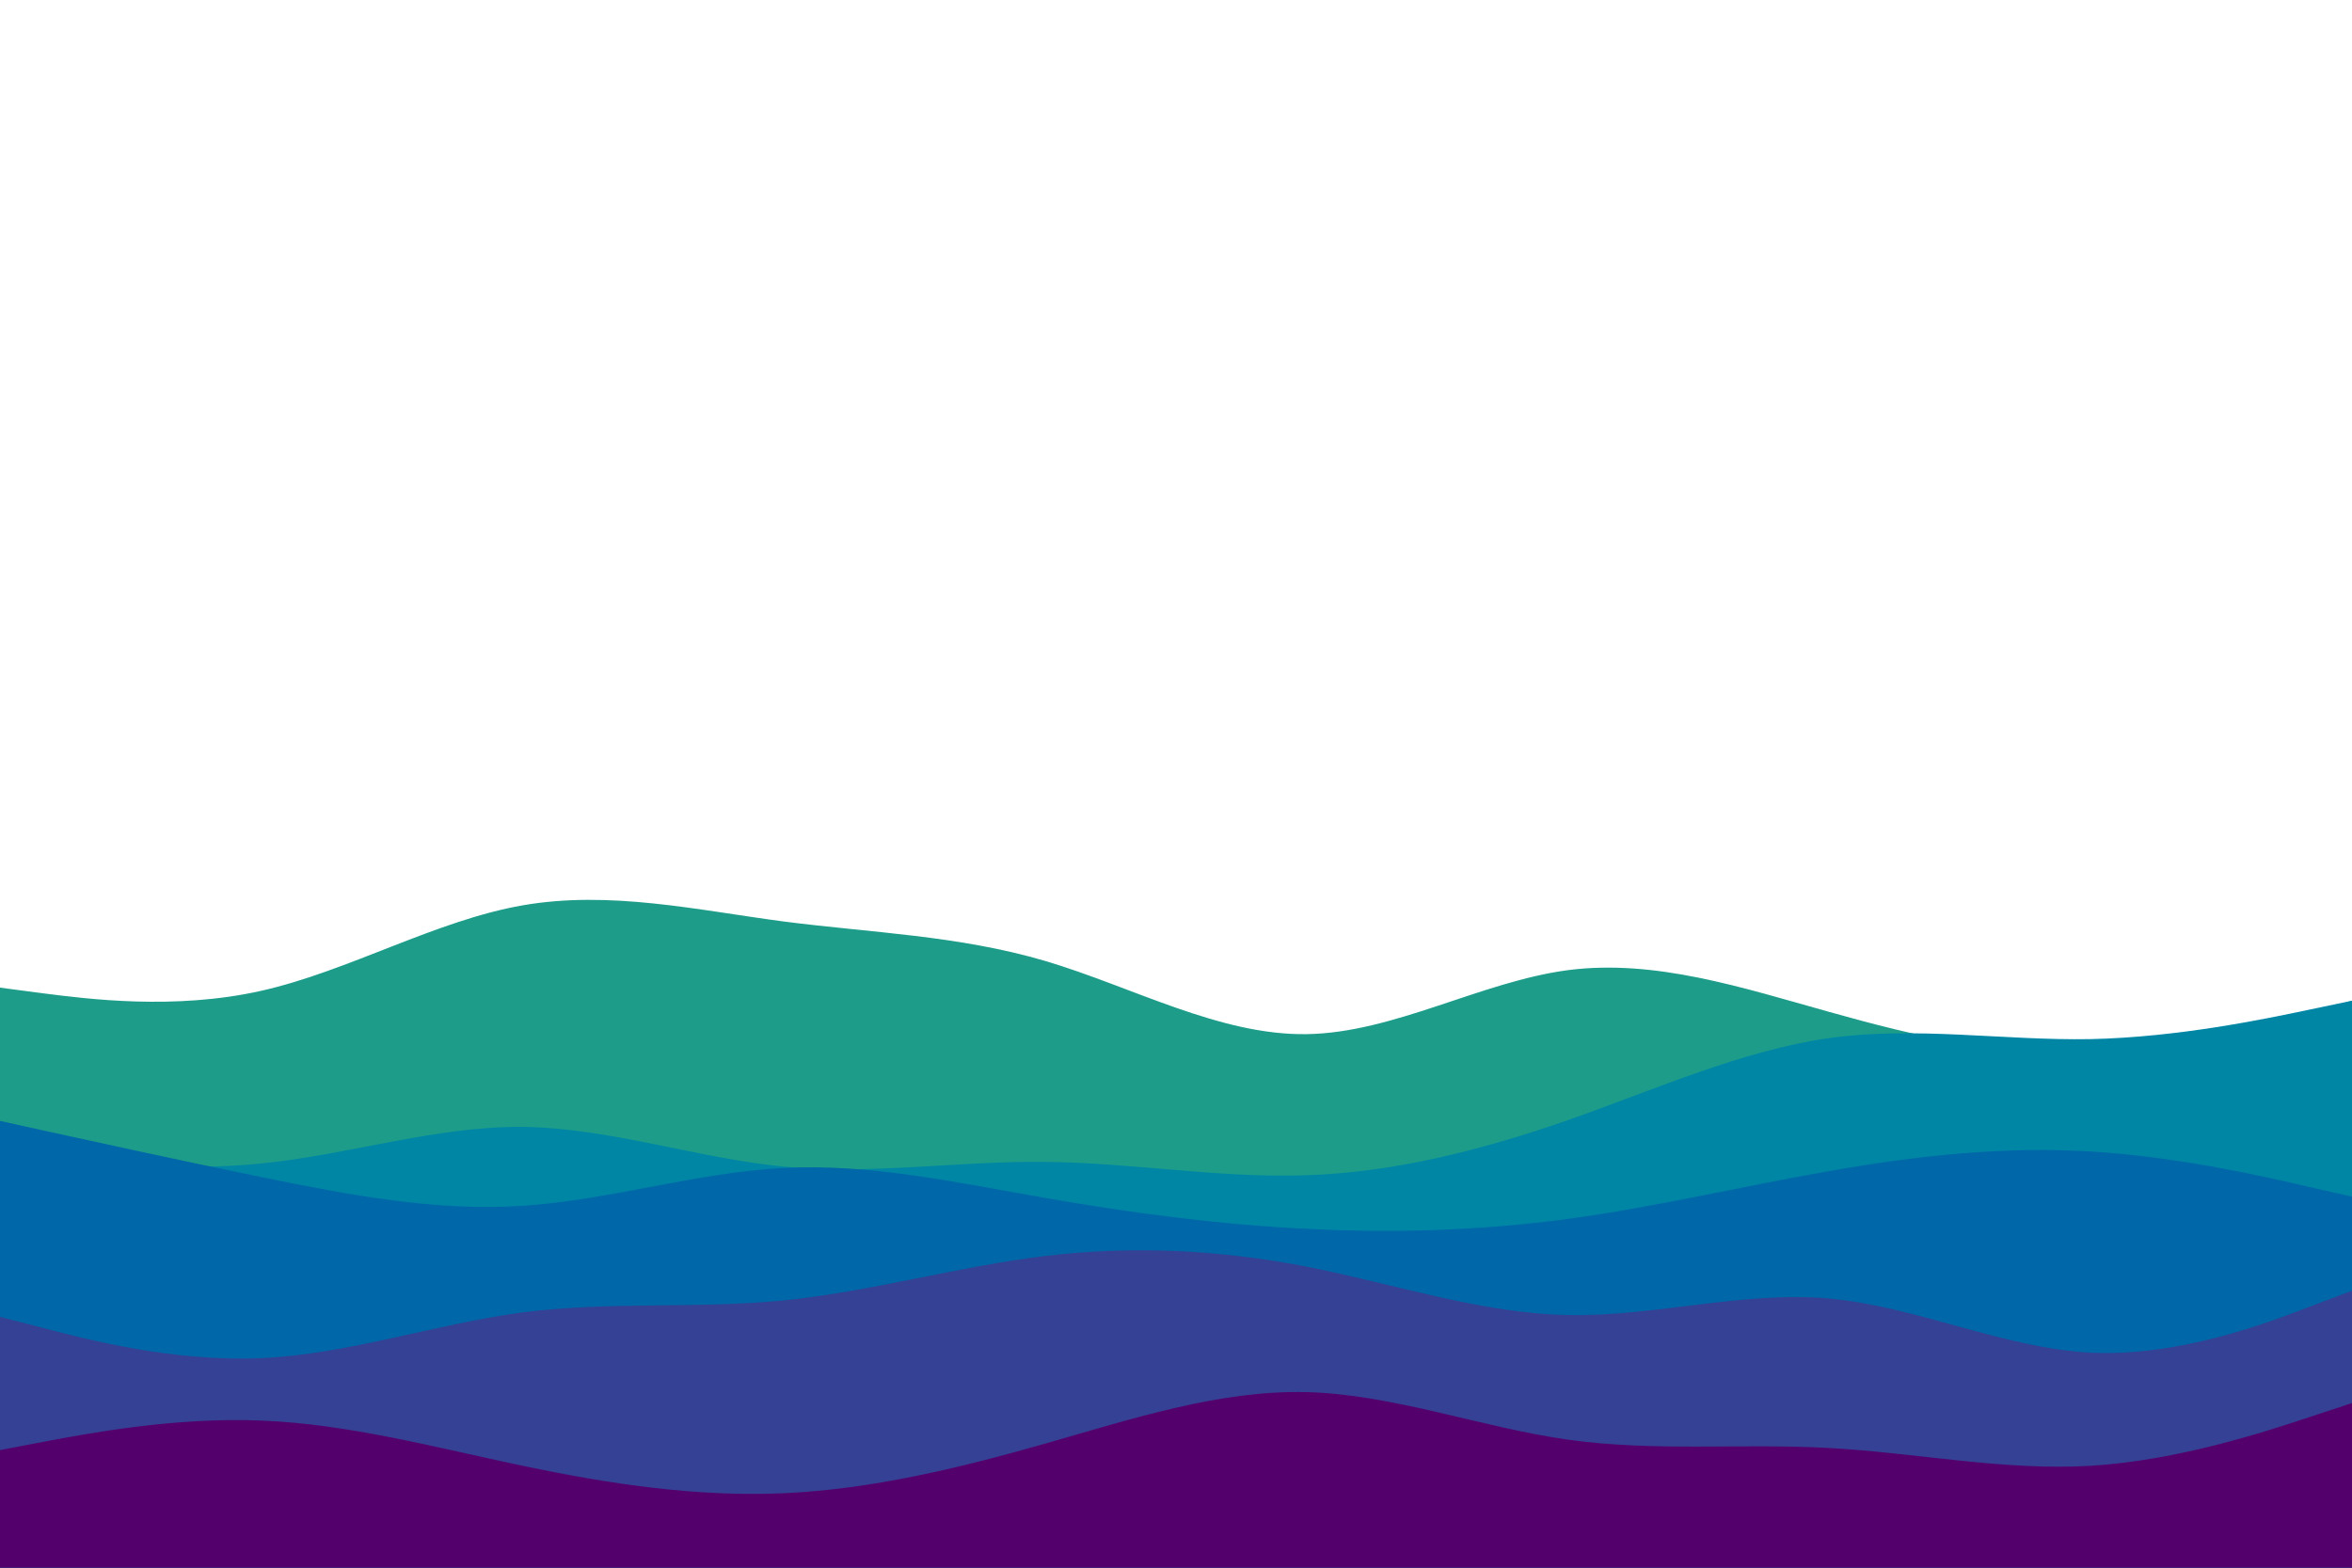 <svg id="visual" viewBox="0 0 900 600" width="900" height="600" xmlns="http://www.w3.org/2000/svg" xmlns:xlink="http://www.w3.org/1999/xlink" version="1.1"><rect x="0" y="0" width="900" height="600" fill="#ffffff"></rect><path d="M0 378L16.7 380.2C33.3 382.3 66.7 386.7 100 379.2C133.3 371.7 166.7 352.3 200 346.5C233.3 340.7 266.7 348.3 300 352.7C333.3 357 366.7 358 400 367.8C433.3 377.7 466.7 396.3 500 395.8C533.3 395.3 566.7 375.7 600 371.3C633.3 367 666.7 378 700 387.3C733.3 396.7 766.7 404.3 800 403.3C833.3 402.3 866.7 392.7 883.3 387.8L900 383L900 601L883.3 601C866.7 601 833.3 601 800 601C766.7 601 733.3 601 700 601C666.7 601 633.3 601 600 601C566.7 601 533.3 601 500 601C466.7 601 433.3 601 400 601C366.7 601 333.3 601 300 601C266.7 601 233.3 601 200 601C166.7 601 133.3 601 100 601C66.7 601 33.3 601 16.7 601L0 601Z" fill="#1d9c8a"></path><path d="M0 440L16.7 442.2C33.3 444.3 66.7 448.7 100 445.3C133.3 442 166.7 431 200 431.3C233.3 431.7 266.7 443.3 300 446.5C333.3 449.7 366.7 444.3 400 444.7C433.3 445 466.7 451 500 449.8C533.3 448.7 566.7 440.3 600 428.7C633.3 417 666.7 402 700 397.3C733.3 392.7 766.7 398.3 800 397.7C833.3 397 866.7 390 883.3 386.5L900 383L900 601L883.3 601C866.7 601 833.3 601 800 601C766.7 601 733.3 601 700 601C666.7 601 633.3 601 600 601C566.7 601 533.3 601 500 601C466.7 601 433.3 601 400 601C366.7 601 333.3 601 300 601C266.7 601 233.3 601 200 601C166.7 601 133.3 601 100 601C66.7 601 33.3 601 16.7 601L0 601Z" fill="#0086a5"></path><path d="M0 429L16.7 432.7C33.3 436.3 66.7 443.7 100 450.5C133.3 457.3 166.7 463.7 200 461.5C233.3 459.3 266.7 448.7 300 447C333.3 445.3 366.7 452.7 400 458.5C433.3 464.3 466.7 468.7 500 470.3C533.3 472 566.7 471 600 466.5C633.3 462 666.7 454 700 448.2C733.3 442.3 766.7 438.7 800 440.7C833.3 442.7 866.7 450.3 883.3 454.2L900 458L900 601L883.3 601C866.7 601 833.3 601 800 601C766.7 601 733.3 601 700 601C666.7 601 633.3 601 600 601C566.7 601 533.3 601 500 601C466.7 601 433.3 601 400 601C366.7 601 333.3 601 300 601C266.7 601 233.3 601 200 601C166.7 601 133.3 601 100 601C66.7 601 33.3 601 16.7 601L0 601Z" fill="#0067a8"></path><path d="M0 504L16.7 508.3C33.3 512.7 66.7 521.3 100 519.8C133.3 518.3 166.7 506.7 200 502.3C233.3 498 266.7 501 300 497.7C333.3 494.3 366.7 484.7 400 480.7C433.3 476.7 466.7 478.3 500 484.8C533.3 491.3 566.7 502.7 600 503.3C633.3 504 666.7 494 700 497C733.3 500 766.7 516 800 517.7C833.3 519.3 866.7 506.7 883.3 500.3L900 494L900 601L883.3 601C866.7 601 833.3 601 800 601C766.7 601 733.3 601 700 601C666.7 601 633.3 601 600 601C566.7 601 533.3 601 500 601C466.7 601 433.3 601 400 601C366.7 601 333.3 601 300 601C266.7 601 233.3 601 200 601C166.7 601 133.3 601 100 601C66.7 601 33.3 601 16.7 601L0 601Z" fill="#344194"></path><path d="M0 555L16.7 551.8C33.3 548.7 66.7 542.3 100 543.7C133.3 545 166.7 554 200 561C233.3 568 266.7 573 300 571.5C333.3 570 366.7 562 400 552.5C433.3 543 466.7 532 500 532.8C533.3 533.7 566.7 546.3 600 551C633.3 555.7 666.7 552.3 700 554.2C733.3 556 766.7 563 800 561C833.3 559 866.7 548 883.3 542.5L900 537L900 601L883.3 601C866.7 601 833.3 601 800 601C766.7 601 733.3 601 700 601C666.7 601 633.3 601 600 601C566.7 601 533.3 601 500 601C466.7 601 433.3 601 400 601C366.7 601 333.3 601 300 601C266.7 601 233.3 601 200 601C166.7 601 133.3 601 100 601C66.7 601 33.3 601 16.7 601L0 601Z" fill="#54006c"></path></svg>